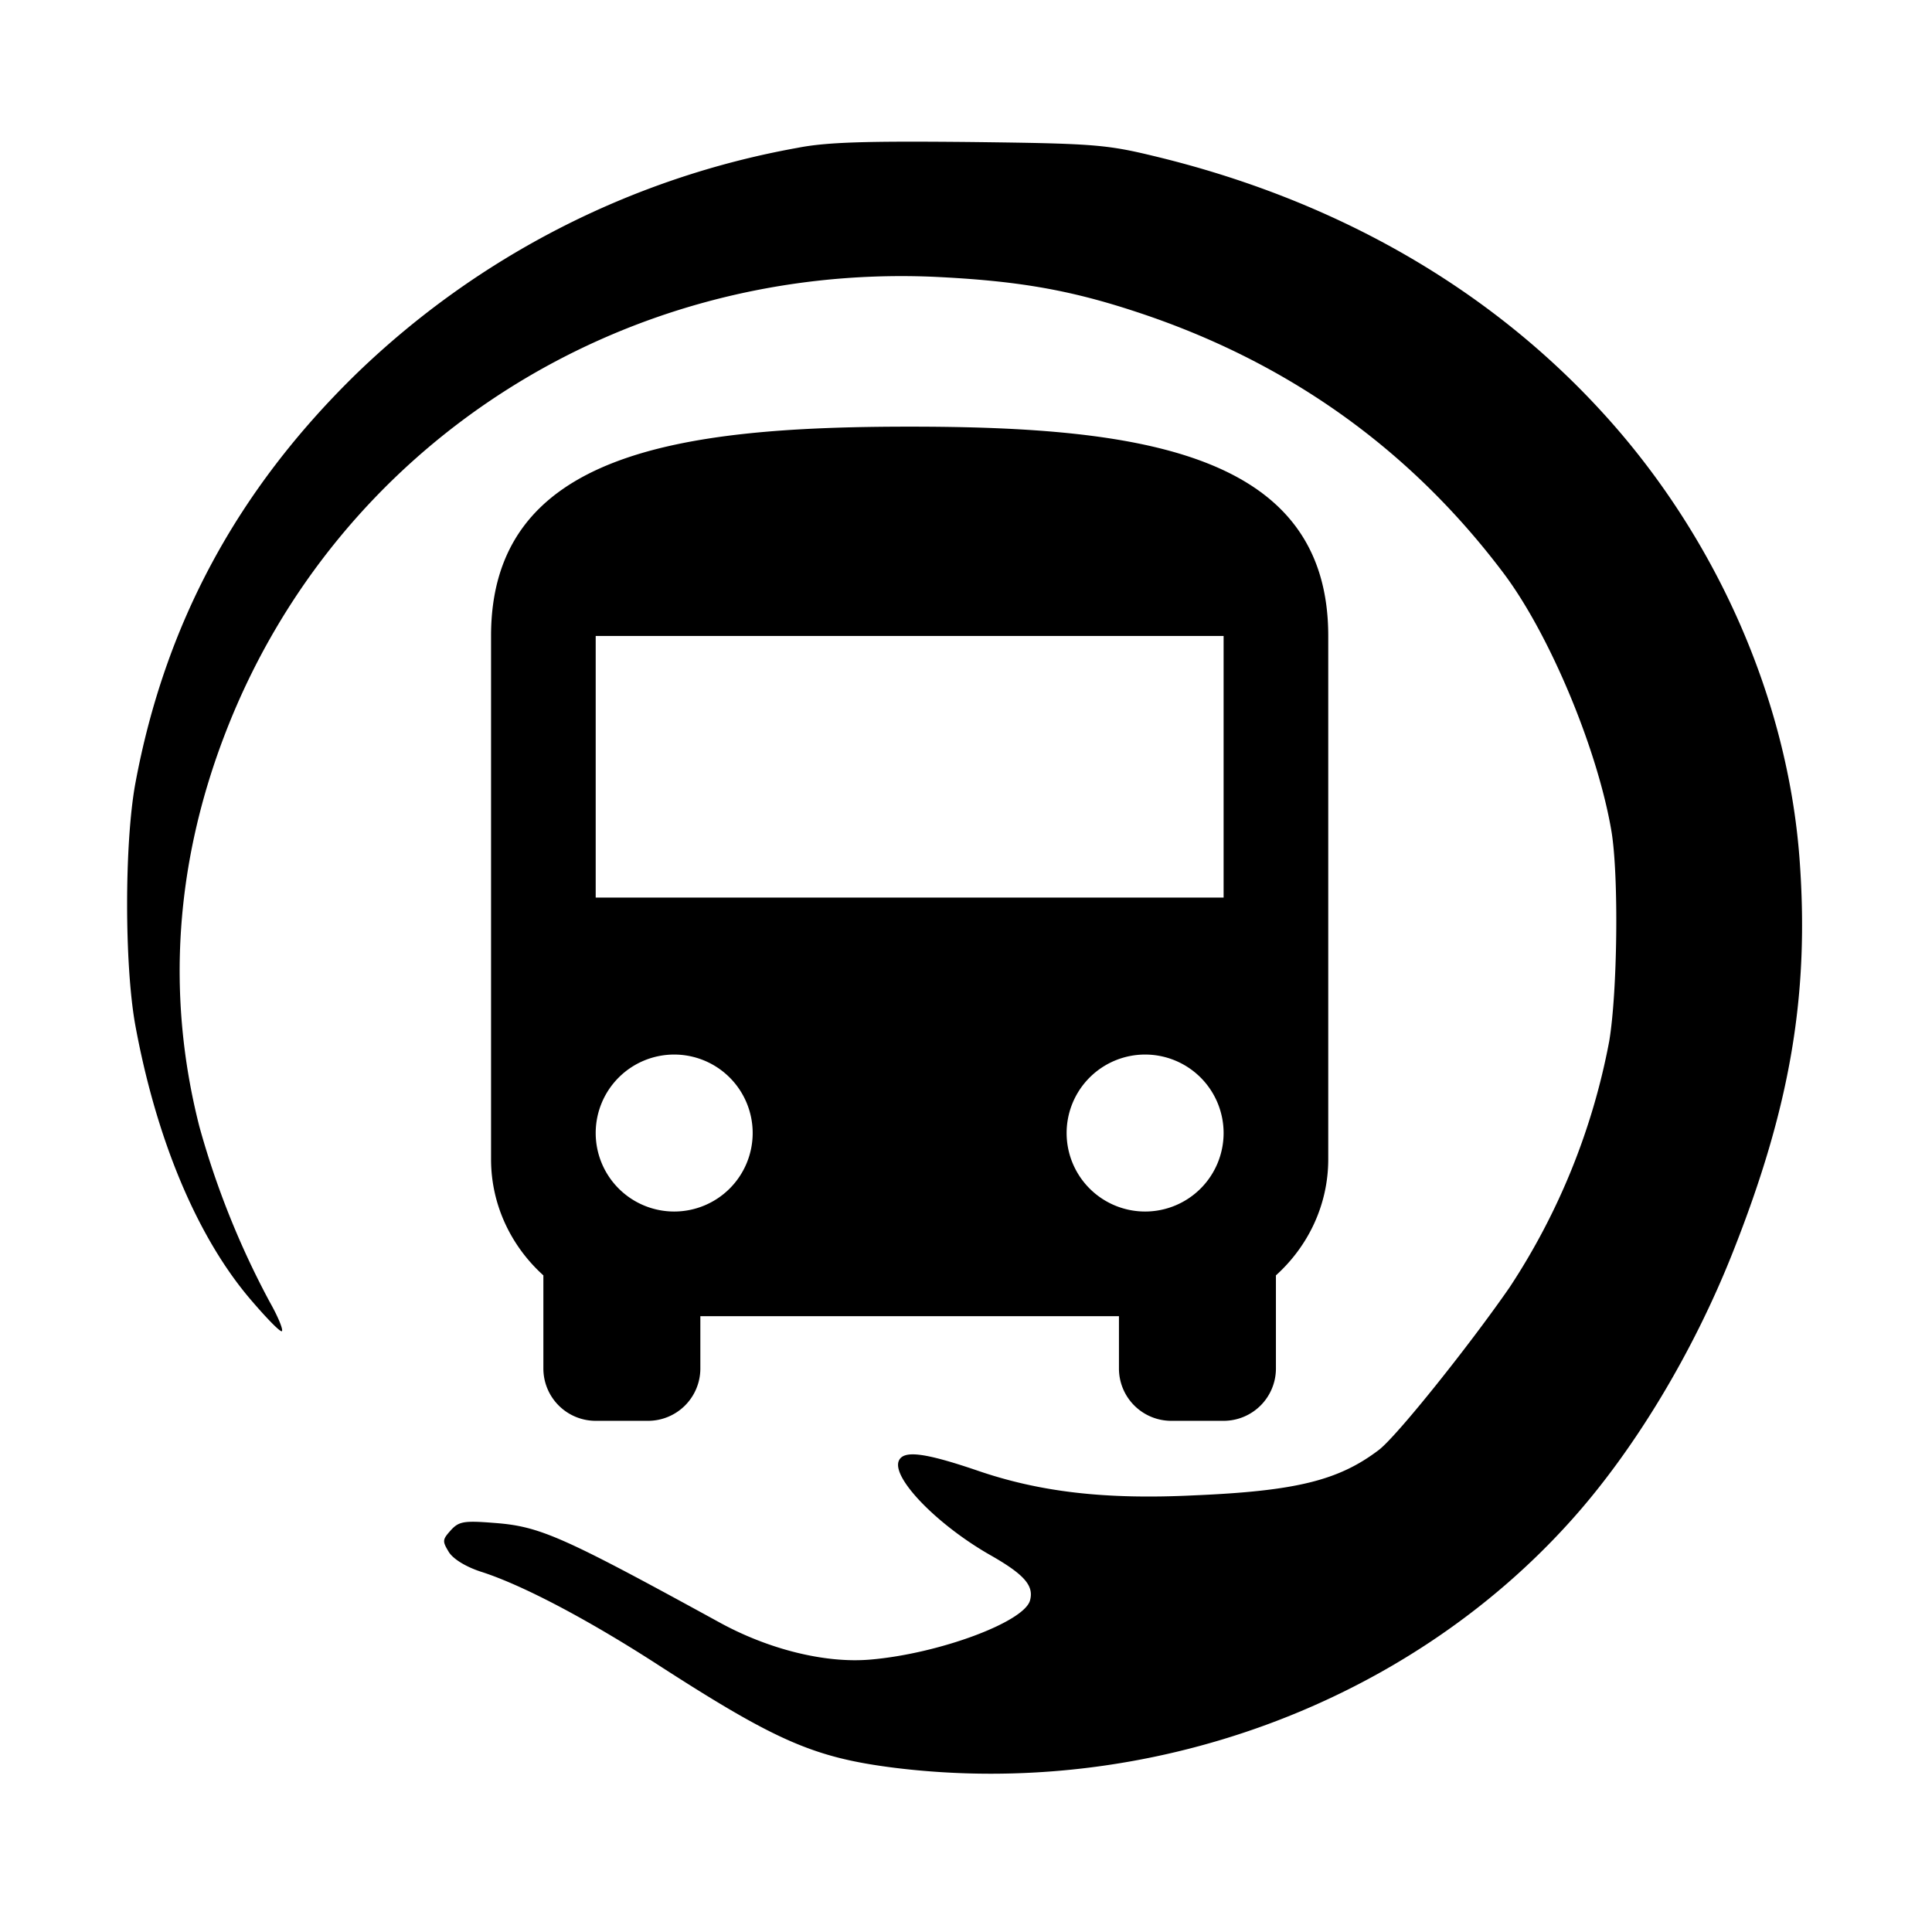 <svg xmlns="http://www.w3.org/2000/svg" width="24" height="24" fill="current">
    <path d="M9.91 1.836a10.567 10.567 0 0 0-5.484 2.808C2.944 6.09 2.044 7.758 1.678 9.75c-.132.744-.132 2.22 0 2.97.258 1.416.762 2.628 1.422 3.408.204.24.384.426.402.408.018-.018-.048-.18-.15-.36a10.518 10.518 0 0 1-.876-2.184c-.414-1.626-.3-3.282.33-4.902 1.38-3.558 4.884-5.814 8.784-5.652 1.026.048 1.68.156 2.532.438 1.86.612 3.384 1.692 4.548 3.234.582.768 1.182 2.214 1.35 3.228.09.564.072 1.992-.03 2.598a8.364 8.364 0 0 1-1.236 3.054c-.498.72-1.404 1.854-1.626 2.022-.498.378-1.026.51-2.298.564-1.104.054-1.92-.042-2.7-.312-.654-.222-.912-.252-.966-.114-.084.216.492.804 1.152 1.176.408.234.528.372.48.552-.066.27-1.134.666-1.986.738-.558.048-1.266-.126-1.884-.468-1.95-1.068-2.22-1.188-2.79-1.23-.378-.03-.438-.018-.54.096-.102.114-.102.132-.018.27.06.09.222.186.414.246.516.168 1.332.6 2.202 1.164 1.452.936 1.92 1.14 2.916 1.266 3.15.39 6.36-.786 8.412-3.078.786-.876 1.512-2.088 1.998-3.312.72-1.812.96-3.216.834-4.908-.15-1.986-1.038-3.996-2.442-5.532-1.422-1.56-3.33-2.652-5.58-3.192-.594-.144-.762-.156-2.292-.174-1.26-.012-1.764 0-2.13.072z"/>
    <g transform="translate(3.5, 4) scale(0.65, 0.65)">
    <path d="M18,11H6V6H18M16.5,17A1.5,1.5 0 0,1 15,15.5A1.5,1.5 0 0,1 16.5,14A1.5,1.5 0 0,1 18,15.5A1.5,1.5 0 0,1 16.5,17M7.5,17A1.5,1.5 0 0,1 6,15.5A1.5,1.5 0 0,1 7.5,14A1.5,1.5 0 0,1 9,15.5A1.5,1.5 0 0,1 7.5,17M4,16C4,16.88 4.39,17.67 5,18.22V20A1,1 0 0,0 6,21H7A1,1 0 0,0 8,20V19H16V20A1,1 0 0,0 17,21H18A1,1 0 0,0 19,20V18.22C19.61,17.67 20,16.88 20,16V6C20,2.5 16.42,2 12,2C7.58,2 4,2.5 4,6V16Z" />
    </g>
</svg>
